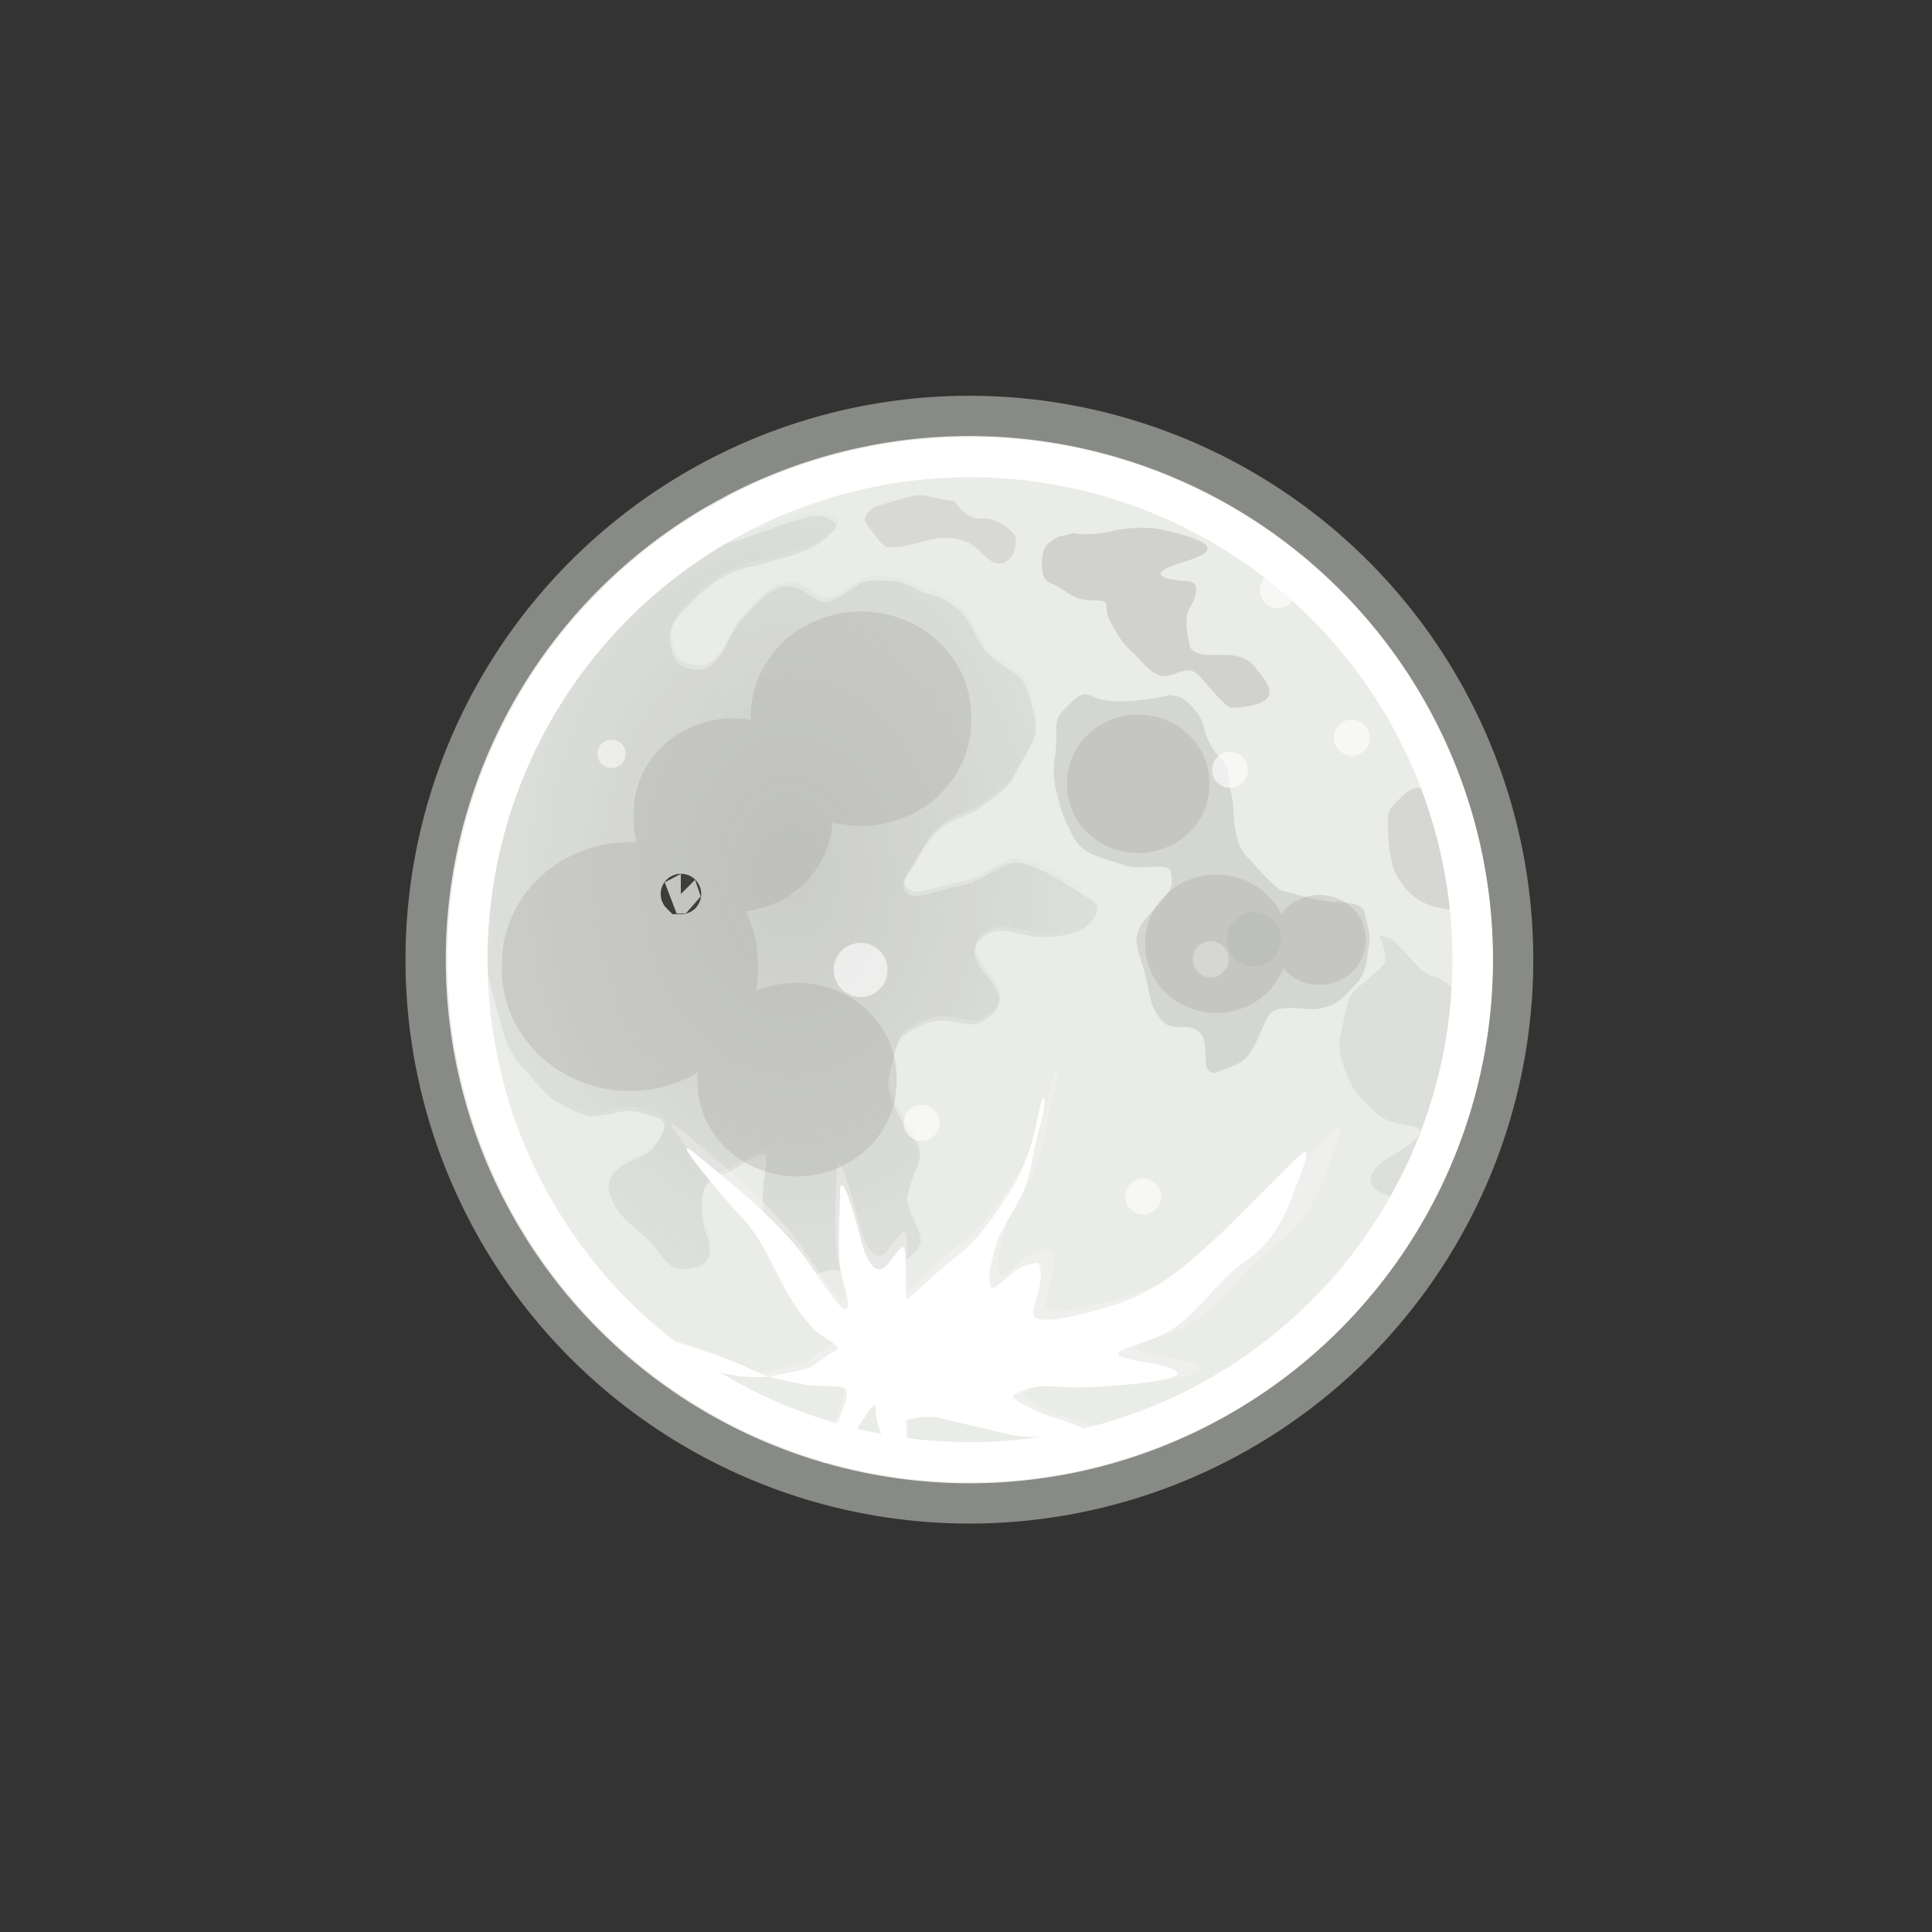 <?xml version="1.0" encoding="UTF-8"?>
<svg viewBox="0 0 48 48" xmlns="http://www.w3.org/2000/svg" xmlns:cc="http://creativecommons.org/ns#" xmlns:dc="http://purl.org/dc/elements/1.1/" xmlns:rdf="http://www.w3.org/1999/02/22-rdf-syntax-ns#" xmlns:xlink="http://www.w3.org/1999/xlink">
<rect x="0" y="0" width="48" height="48" fill="#333333" stroke="none"/>
<defs>
<radialGradient id="a" cx="97.468" cy="-405.91" r="358.45" gradientTransform="matrix(.021 0 0 .028 323.37 -435.1)" gradientUnits="userSpaceOnUse">
<stop stop-color="#787974" offset="0"/>
<stop stop-color="#787974" stop-opacity="0" offset="1"/>
</radialGradient>
</defs>
<g transform="matrix(.999 0 0 .999 -342.54 469.41)">
<path transform="matrix(1.387 0 0 1.387 444.99 -446.47)" d="m-46.5 0.25a9.75 9.75 0 1 1 -19.5 0 9.75 9.75 0 1 1 19.5 0z" fill="#eaece8"/>
<g transform="translate(37.125 -1.625)">
<path d="m323.85-456.08c0.049 0.176-0.126 0.394-0.279 0.599-0.201 0.269-0.31 0.448-0.08 0.678 0.143 0.143 0.579 0.016 0.718-0.04 0.321-0.129 0.674-0.23 0.998-0.359 0.246-0.098 0.429-0.137 0.678-0.2 0.287-0.072 0.572 0.057 0.678 0.2 0.068 0.091-0.462 0.49-0.519 0.519-0.242 0.121-0.473 0.218-0.718 0.279-0.302 0.076-0.572 0.178-0.878 0.239-0.308 0.062-0.524 0.155-0.798 0.319-0.34 0.204-0.626 0.506-0.918 0.798-0.273 0.273-0.367 0.567-0.279 0.918 0.084 0.338 0.21 0.457 0.519 0.519 0.343 0.069 0.511-0.096 0.678-0.319 0.218-0.291 0.302-0.661 0.559-0.918 0.215-0.215 0.362-0.421 0.599-0.599 0.24-0.18 0.421-0.274 0.718-0.2 0.247 0.062 0.449 0.305 0.718 0.359 0.227 0.045 0.562-0.261 0.758-0.359 0.043-0.021 0.08-0.053 0.12-0.08 0.207-0.138 0.55-0.08 0.798-0.08 0.269 0 0.496 0.128 0.718 0.239 0.269 0.134 0.501 0.126 0.758 0.319 0.273 0.204 0.419 0.359 0.559 0.638 0.132 0.264 0.19 0.43 0.399 0.638 0.221 0.221 0.56 0.361 0.798 0.599 0.143 0.143 0.233 0.531 0.279 0.718 0.073 0.293 0.139 0.599 0 0.878-0.151 0.302-0.332 0.584-0.479 0.878-0.145 0.289-0.549 0.532-0.798 0.718-0.343 0.257-0.751 0.272-1.077 0.599-0.375 0.375-0.411 0.596-0.758 1.117-0.257 0.385 0.049 0.556 0.359 0.479 0.328-0.082 0.633-0.158 0.958-0.239 0.053-0.013 0.106-0.027 0.16-0.04 0.4-0.1 0.718-0.419 1.117-0.519 0.497-0.124 1.543 0.646 1.995 0.918 0.357 0.214-0.069 0.633-0.239 0.718-0.317 0.158-0.633 0.2-0.998 0.2-0.236 0-0.492-0.075-0.718-0.12-0.305-0.061-0.518-0.061-0.758 0.12-0.267 0.2-0.236 0.458-0.08 0.718 0.156 0.26 0.41 0.444 0.479 0.718 0.087 0.346-0.193 0.531-0.439 0.678-0.247 0.148-0.672-0.04-0.958-0.04-0.362 0-0.711 0.184-0.998 0.399-0.13 0.097-0.243 0.613-0.279 0.758-0.013 0.053-0.027 0.106-0.04 0.16-0.097 0.389 0.027 0.587 0.16 0.918 0.096 0.239 0.328 0.457 0.439 0.678 0.138 0.277 0.229 0.459 0.08 0.758-0.127 0.255-0.176 0.463-0.239 0.718-0.045 0.179 0.207 0.658 0.279 0.838 0.144 0.361 0.01 0.429-0.239 0.678-0.221 0.221-0.552 0.276-0.798 0.399-0.229 0.115-0.681-0.021-0.918-0.08-0.267-0.067-0.515 0.058-0.718 0.16-0.322 0.161-0.321 0.317-0.559 0-0.252-0.336-0.461-0.686-0.559-1.077-0.013-0.053-0.027-0.106-0.04-0.16-0.067-0.267-0.04-0.596-0.04-0.878 0-0.288 0.08-0.545 0.08-0.838 0-0.316-0.755 0.278-0.958 0.359-0.094 0.038-0.186 0.08-0.279 0.12-0.399 0.171-0.359 0.535-0.359 0.878 0 0.342 0.2 0.602 0.2 0.958 0 0.342-0.403 0.439-0.678 0.439-0.391 0-0.572-0.452-0.838-0.718-0.254-0.254-0.688-0.538-0.838-0.838-0.212-0.424-0.284-0.665 0.16-0.998 0.254-0.191 0.608-0.226 0.798-0.479 0.199-0.266 0.482-0.638 0-0.758-0.328-0.082-0.456-0.196-0.838-0.12-0.067 0.013-0.133 0.027-0.2 0.04-0.659 0.132-0.655 0.072-1.277-0.239-0.448-0.224-0.601-0.561-0.918-0.878-0.295-0.295-0.462-0.692-0.559-1.077-0.089-0.355-0.194-0.695-0.279-1.038-0.07-0.281-0.08-0.626-0.08-0.918 0-0.297-0.08-0.613-0.08-0.918v-0.998c0-0.337 0.04-0.634 0.04-0.958 0-0.277 0.054-0.616 0.12-0.878 0.006-0.026 0-0.053 0-0.08 0-0.34 0.197-0.692 0.319-0.998 0.108-0.269 0.275-0.549 0.399-0.798 0.13-0.261 0.261-0.481 0.439-0.718 0.192-0.256 0.397-0.516 0.599-0.758 0.347-0.417 0.708-0.807 1.117-1.157 0.239-0.205 0.357-0.547 0.638-0.758 0.349-0.262 0.652-0.539 0.998-0.798 0.262-0.197 0.502-0.424 0.678-0.718 0.144-0.239 0.225-0.464 0.439-0.678 0.053-0.053 0.23-0.135 0.279-0.16z" fill="#787974" fill-rule="evenodd" opacity=".106"/>
<path d="m334.86-450.97c-0.385 0.092-1.153 0.224-1.676 0.12-0.401-0.08-0.414-0.304-0.798 0.08-0.027 0.027-0.053 0.053-0.08 0.08-0.242 0.242-0.279 0.279-0.279 0.638 0 0.236 0.004 0.461-0.04 0.678-0.047 0.233-0.012 0.592 0.04 0.798 0.078 0.314 0.128 0.535 0.279 0.838 0.121 0.242 0.177 0.432 0.399 0.599 0.288 0.216 0.684 0.274 0.998 0.399 0.221 0.088 0.591 0.04 0.838 0.04 0.314 0 0.359 0.036 0.359 0.399 0 0.312-0.586 0.75-0.758 1.038-0.191 0.318-0.118 0.564 0 0.918 0.088 0.263 0.145 0.524 0.2 0.798 0.057 0.285 0.131 0.491 0.359 0.718 0.242 0.242 0.689-0.026 0.918 0.279 0.115 0.153 0.12 0.407 0.12 0.599 0 0.317 0.103 0.467 0.399 0.319 0.27-0.135 0.473-0.125 0.678-0.399 0.196-0.261 0.294-0.588 0.439-0.878 0.129-0.258 0.35-0.279 0.638-0.279 0.267 0 0.481 0.069 0.758 0 0.406-0.102 0.468-0.229 0.758-0.519 0.367-0.367 0.323-0.622 0.399-1.077 0.034-0.205-0.034-0.455-0.08-0.638-0.013-0.053-0.027-0.106-0.04-0.16-0.056-0.222-0.544-0.239-0.718-0.239-0.386 0-0.958-0.19-1.317-0.279-0.183-0.046-0.692-0.652-0.838-0.798-0.211-0.211-0.252-0.371-0.319-0.638-0.082-0.329-0.038-0.672-0.12-0.998-0.093-0.373 0.016-0.583-0.279-0.878-0.209-0.209-0.347-0.497-0.399-0.758-0.05-0.252-0.287-0.535-0.479-0.678-0.14-0.105-0.157-0.079-0.359-0.12z" fill="#787974" fill-rule="evenodd" opacity=".189"/>
<path d="m341-448.66c-0.207 0.007-0.419 0.259-0.599 0.439-0.177 0.177-0.12 0.48-0.12 0.718 0 0.261 0.056 0.543 0.12 0.798 0.054 0.216 0.253 0.492 0.399 0.638 0.22 0.22 0.502 0.35 0.798 0.399 0.388 0.065 0.602 0.111 0.758-0.279 0.107-0.268 0.16-0.453 0.16-0.758 0-0.276-0.012-0.489-0.08-0.758-0.081-0.326-0.186-0.492-0.479-0.638-0.207-0.104-0.418-0.344-0.599-0.479-0.103-0.078-0.236-0.08-0.359-0.08z" fill="#787974" fill-rule="evenodd" opacity=".183"/>
<path d="m328.36-436.21c0.216-0.148 0.846-0.794 1.277-1.117 0.083-0.062 0.16-0.133 0.239-0.2 0.43-0.358 0.805-0.928 1.117-1.397 0.496-0.743 0.713-1.411 0.878-2.235 0.209-1.046 0.262-0.347 0.04 0.319-0.035 0.104-0.053 0.213-0.08 0.319-0.109 0.436-0.152 0.899-0.319 1.317-0.226 0.564-0.651 1.049-0.798 1.636-0.078 0.313-0.185 0.696-0.12 0.958 0.078 0.312 0.533-0.377 0.838-0.479 0.415-0.138 0.519-0.229 0.519 0.239 0 0.283-0.143 0.674-0.2 0.958-0.098 0.489 1.288 0.077 1.596 0 1.007-0.252 1.698-0.597 2.514-1.277 0.898-0.749 1.645-1.566 2.474-2.394 0.667-0.667 0.98-1.085 0.559 0.04-0.04 0.106-0.08 0.213-0.12 0.319-0.04 0.106-0.08 0.213-0.12 0.319-0.221 0.589-0.624 1.241-1.157 1.596-0.831 0.554-1.37 1.583-2.275 2.035-0.366 0.183-0.749 0.255-1.117 0.439-0.369 0.185 0.719 0.315 0.918 0.359 2.003 0.445-1.621 0.638-2.075 0.638-0.749 0-1.123-0.156-1.716 0.2-0.203 0.122 0.943 0.588 0.998 0.599 0.468 0.094 0.885 0.399 1.397 0.399 0.85 0-1.773 0.265-2.514 0.08-0.621-0.155-1.21-0.282-1.836-0.439-0.318-0.079-0.636-0.03-0.918 0.04-0.056 0.014 0.04 0.823 0.04 0.918 0 0.591-0.155 1.052-0.439 0.2-0.153-0.459-0.439-0.944-0.439-1.437 0-0.312-0.412 0.469-0.599 0.718-0.263 0.351-0.782 0.854-0.878 0.878-0.013 0.003 0.258-0.554 0.359-0.958 0.076-0.303 0.566-1.115 0.239-1.197-0.305-0.076-0.725-0.017-1.038-0.08-0.463-0.093-0.96-0.181-1.397-0.399-0.845-0.422-2.163-0.81-3.073-1.038-0.084-0.021-1.456-1.495-0.16-0.2 0.855 0.855 2.191 1.437 3.392 1.437 0.385 0 0.957-0.149 1.317-0.239 0.217-0.054 0.517-0.382 0.758-0.479 0.262-0.105-0.418-0.382-0.599-0.599-0.067-0.08-0.133-0.16-0.2-0.239-0.715-0.858-0.966-2.044-1.796-2.873-0.133-0.133-2.078-2.403-1.157-1.636 0.952 0.793 1.832 1.498 2.634 2.434 0.411 0.48 0.765 1.106 1.157 1.596 0.395 0.493 0.312-0.103 0.2-0.439-0.24-0.72-0.12-1.722-0.12-2.474 0-0.998 0.516 1.025 0.559 1.197 0.124 0.496 0.38 1.142 0.758 0.638 0.39-0.52 0.439-0.619 0.439 0.04v0.16c0 0.248-0.013 0.533 0.04 0.798z" fill="#f3f4f2" fill-rule="evenodd" opacity=".472"/>
<path d="m340.05-444.98c0.08 0.085 0.16 0.377 0.16 0.638 0 0.106-0.66 0.62-0.758 0.718-0.192 0.192-0.231 0.515-0.279 0.758-0.063 0.313-0.141 0.531-0.08 0.838 0.052 0.26 0.16 0.52 0.279 0.758 0.143 0.287 0.351 0.431 0.599 0.678 0.275 0.275 0.616 0.274 0.958 0.359 0.435 0.109-0.258 0.523-0.359 0.599-0.268 0.201-0.529 0.26-0.678 0.559-0.173 0.346 0.185 0.473 0.399 0.559 0.242 0.097 0.607-0.33 0.718-0.479 0.151-0.201 0.399-0.427 0.399-0.678 0-0.247 0.12-0.508 0.12-0.798 0-0.27 0.061-0.565 0.12-0.798 0.089-0.355 0.217-0.497 0.439-0.718 0.179-0.179 0.174-0.62 0.12-0.838-0.062-0.25-0.219-0.477-0.279-0.718-0.062-0.246-0.362-0.39-0.559-0.439-0.236-0.059-0.567-0.488-0.718-0.638-0.208-0.208-0.299-0.359-0.599-0.359z" fill="#787974" fill-rule="evenodd" opacity=".117"/>
<path d="m322.69-446.02c-0.009-0.009 0.027 0 0 0z" fill="none" stroke="#000" stroke-width="1.001px"/>
<path d="m327.6-455.68c0.172-0.043 0.572-0.173 0.838-0.239 0.34-0.085 0.697 0.12 1.038 0.12 0.035 0 0.255 0.439 0.638 0.439h0.16c0.242 0 0.512 0.193 0.678 0.359 0.161 0.161 0.014 0.545-0.08 0.638-0.254 0.254-0.482 0.077-0.678-0.12-0.211-0.211-0.321-0.29-0.599-0.359-0.276-0.069-0.57-0.027-0.838 0.04-0.327 0.082-0.542 0.16-0.918 0.16-0.126 0-0.512-0.545-0.559-0.638-0.082-0.164 0.219-0.374 0.319-0.399z" fill="#938f8b" fill-rule="evenodd" opacity=".2"/>
<path d="m332.43-455c0.198 0.051 0.64 0.039 0.958-0.04 0.352-0.088 0.908-0.132 1.277-0.04 0.223 0.056 1.587 0.324 0.958 0.638-0.311 0.156-0.641 0.193-0.918 0.359-0.333 0.2 0.402 0.279 0.559 0.279 0.424 0 0.18 0.511 0.08 0.678-0.157 0.262-0.05 0.666 0 0.918 0.057 0.285 0.548 0.239 0.798 0.239 0.343 0 0.632 0.044 0.838 0.319 0.182 0.243 0.435 0.487 0.319 0.718-0.119 0.238-0.721 0.279-0.918 0.279-0.152 0-0.75-0.763-0.838-0.838-0.23-0.198-0.5-0.015-0.718 0.04-0.389 0.097-0.676-0.397-0.918-0.599-0.262-0.218-0.425-0.531-0.559-0.798-0.169-0.338 0.104-0.479-0.399-0.479-0.312 0-0.483-0.063-0.718-0.239-0.319-0.239-0.559-0.147-0.559-0.599 0-0.399 0.022-0.516 0.359-0.718 0.108-0.065 0.254-0.033 0.399-0.12z" fill="#938f8b" fill-rule="evenodd" opacity=".289"/>
<path d="m323.88-456.19c0.049 0.176-0.126 0.394-0.279 0.599-0.201 0.269-0.31 0.448-0.08 0.678 0.143 0.143 0.579 0.016 0.718-0.04 0.321-0.129 0.674-0.23 0.998-0.359 0.246-0.098 0.429-0.137 0.678-0.2 0.287-0.072 0.572 0.057 0.678 0.2 0.068 0.091-0.462 0.49-0.519 0.519-0.242 0.121-0.473 0.218-0.718 0.279-0.302 0.075-0.572 0.178-0.878 0.239-0.308 0.062-0.524 0.155-0.798 0.319-0.34 0.204-0.626 0.506-0.918 0.798-0.273 0.273-0.367 0.567-0.279 0.918 0.084 0.338 0.21 0.457 0.519 0.519 0.343 0.069 0.511-0.096 0.678-0.319 0.218-0.291 0.302-0.661 0.559-0.918 0.215-0.215 0.362-0.421 0.599-0.599 0.24-0.18 0.421-0.274 0.718-0.2 0.247 0.062 0.449 0.305 0.718 0.359 0.227 0.045 0.562-0.261 0.758-0.359 0.043-0.021 0.08-0.053 0.12-0.08 0.207-0.138 0.55-0.08 0.798-0.08 0.269 0 0.496 0.128 0.718 0.239 0.269 0.134 0.501 0.126 0.758 0.319 0.273 0.204 0.419 0.359 0.559 0.638 0.132 0.264 0.19 0.43 0.399 0.638 0.221 0.221 0.56 0.361 0.798 0.599 0.143 0.143 0.233 0.531 0.279 0.718 0.073 0.293 0.139 0.599 0 0.878-0.151 0.302-0.332 0.584-0.479 0.878-0.145 0.289-0.549 0.532-0.798 0.718-0.343 0.257-0.751 0.272-1.077 0.599-0.375 0.375-0.411 0.596-0.758 1.117-0.257 0.385 0.049 0.556 0.359 0.479 0.328-0.082 0.633-0.158 0.958-0.239 0.053-0.013 0.106-0.027 0.16-0.04 0.4-0.1 0.718-0.419 1.117-0.519 0.497-0.124 1.543 0.646 1.995 0.918 0.357 0.214-0.069 0.633-0.239 0.718-0.317 0.158-0.633 0.2-0.998 0.2-0.236 0-0.492-0.075-0.718-0.12-0.305-0.061-0.518-0.061-0.758 0.12-0.267 0.2-0.236 0.458-0.08 0.718 0.156 0.26 0.41 0.444 0.479 0.718 0.087 0.346-0.193 0.531-0.439 0.678-0.247 0.148-0.672-0.04-0.958-0.04-0.362 0-0.711 0.184-0.998 0.399-0.13 0.097-0.243 0.613-0.279 0.758-0.013 0.053-0.027 0.106-0.04 0.16-0.097 0.389 0.027 0.587 0.16 0.918 0.096 0.239 0.328 0.457 0.439 0.678 0.138 0.277 0.229 0.459 0.08 0.758-0.127 0.255-0.176 0.463-0.239 0.718-0.045 0.179 0.207 0.658 0.279 0.838 0.144 0.361 0.01 0.429-0.239 0.678-0.221 0.221-0.552 0.276-0.798 0.399-0.229 0.115-0.681-0.021-0.918-0.08-0.267-0.067-0.515 0.058-0.718 0.16-0.322 0.161-0.321 0.317-0.559 0-0.252-0.336-0.461-0.686-0.559-1.077-0.013-0.053-0.027-0.106-0.04-0.16-0.067-0.267-0.04-0.596-0.04-0.878 0-0.288 0.08-0.545 0.08-0.838 0-0.316-0.755 0.278-0.958 0.359-0.094 0.038-0.186 0.08-0.279 0.12-0.399 0.171-0.359 0.535-0.359 0.878 0 0.342 0.2 0.602 0.2 0.958 0 0.342-0.403 0.439-0.678 0.439-0.391 0-0.572-0.452-0.838-0.718-0.254-0.254-0.688-0.538-0.838-0.838-0.212-0.424-0.284-0.665 0.16-0.998 0.254-0.191 0.608-0.226 0.798-0.479 0.199-0.266 0.482-0.638 0-0.758-0.328-0.082-0.456-0.196-0.838-0.12-0.067 0.013-0.133 0.027-0.2 0.04-0.659 0.132-0.655 0.072-1.277-0.239-0.448-0.224-0.601-0.561-0.918-0.878-0.295-0.295-0.462-0.692-0.559-1.077-0.089-0.355-0.194-0.695-0.279-1.038-0.07-0.281-0.08-0.626-0.08-0.918 0-0.297-0.08-0.613-0.08-0.918v-0.998c0-0.337 0.04-0.634 0.04-0.958 0-0.277 0.054-0.616 0.12-0.878 0.006-0.026 0-0.053 0-0.08 0-0.34 0.197-0.692 0.319-0.998 0.108-0.269 0.275-0.549 0.399-0.798 0.13-0.261 0.261-0.481 0.439-0.718 0.192-0.256 0.397-0.516 0.599-0.758 0.347-0.417 0.708-0.807 1.117-1.157 0.239-0.205 0.357-0.547 0.638-0.758 0.349-0.262 0.652-0.539 0.998-0.798 0.262-0.197 0.502-0.424 0.678-0.718 0.144-0.239 0.225-0.464 0.439-0.678 0.053-0.053 0.23-0.135 0.279-0.16z" fill="url(#a)" fill-rule="evenodd" opacity=".178"/>
<path transform="matrix(.021 0 0 .021 345.15 -457.77)" d="m-824.73 649.37a31.865 31.865 0 1 1 -63.729 0 31.865 31.865 0 1 1 63.729 0z" fill="#fff" opacity=".617"/>
<path transform="matrix(.011 0 0 .011 330.39 -456.65)" d="m-824.73 649.37a31.865 31.865 0 1 1 -63.729 0 31.865 31.865 0 1 1 63.729 0z" fill="#fff" opacity=".544"/>
<path transform="matrix(.021 0 0 .021 354.93 -458.53)" d="m-824.73 649.37a31.865 31.865 0 1 1 -63.729 0 31.865 31.865 0 1 1 63.729 0z" fill="#c2c3be" opacity=".544"/>
<path transform="matrix(.021 0 0 .021 349.82 -448.31)" d="m-824.73 649.37a31.865 31.865 0 1 1 -63.729 0 31.865 31.865 0 1 1 63.729 0z" fill="#c2c3be" opacity=".567"/>
<path transform="matrix(.014 0 0 .014 347.86 -453.49)" d="m-824.73 649.37a31.865 31.865 0 1 1 -63.729 0 31.865 31.865 0 1 1 63.729 0z" fill="#fff" opacity=".617"/>
<path transform="matrix(.011 0 0 .011 337.49 -441.33)" d="m-824.73 649.37a31.865 31.865 0 1 1 -63.729 0 31.865 31.865 0 1 1 63.729 0z" fill="#fff" opacity=".617"/>
<path transform="matrix(.014 0 0 .014 346.18 -447.59)" d="m-824.73 649.37a31.865 31.865 0 1 1 -63.729 0 31.865 31.865 0 1 1 63.729 0z" fill="#fff" opacity=".617"/>
<path transform="matrix(.014 0 0 .014 351.37 -459)" d="m-824.73 649.37a31.865 31.865 0 1 1 -63.729 0 31.865 31.865 0 1 1 63.729 0z" fill="#fff" opacity=".617"/>
<path transform="matrix(.014 0 0 .014 348.34 -458.2)" d="m-824.73 649.37a31.865 31.865 0 1 1 -63.729 0 31.865 31.865 0 1 1 63.729 0z" fill="#fff" opacity=".617"/>
<path transform="matrix(.014 0 0 .014 349.53 -462.67)" d="m-824.73 649.37a31.865 31.865 0 1 1 -63.729 0 31.865 31.865 0 1 1 63.729 0z" fill="#fff" opacity=".617"/>
<path transform="matrix(.014 0 0 .014 340.67 -449.42)" d="m-824.73 649.37a31.865 31.865 0 1 1 -63.729 0 31.865 31.865 0 1 1 63.729 0z" fill="#fff" opacity=".617"/>
<path d="m328.31-435.94c0.2-0.136 0.784-0.727 1.184-1.023 0.077-0.057 0.148-0.122 0.222-0.183 0.399-0.328 0.746-0.85 1.036-1.278 0.459-0.68 0.661-1.292 0.814-2.045 0.194-0.958 0.243-0.318 0.037 0.292-0.032 0.095-0.049 0.195-0.074 0.292-0.101 0.399-0.141 0.823-0.296 1.205-0.209 0.516-0.604 0.96-0.74 1.498-0.073 0.287-0.171 0.638-0.111 0.877 0.072 0.286 0.494-0.345 0.777-0.438 0.385-0.127 0.481-0.21 0.481 0.219 0 0.259-0.132 0.617-0.185 0.877-0.091 0.448 1.194 0.07 1.479 0 0.934-0.231 1.574-0.547 2.33-1.169 0.833-0.685 1.525-1.433 2.293-2.192 0.618-0.61 0.909-0.993 0.518 0.037-0.037 0.097-0.074 0.195-0.111 0.292-0.037 0.097-0.074 0.195-0.111 0.292-0.205 0.539-0.578 1.136-1.073 1.461-0.77 0.507-1.269 1.449-2.108 1.863-0.339 0.168-0.694 0.233-1.036 0.402-0.342 0.169 0.666 0.288 0.851 0.329 1.857 0.407-1.503 0.584-1.923 0.584-0.694 0-1.041-0.143-1.59 0.183-0.188 0.111 0.874 0.538 0.925 0.548 0.433 0.086 0.82 0.365 1.294 0.365 0.788 0-1.643 0.243-2.33 0.073-0.576-0.142-1.121-0.259-1.701-0.402-0.294-0.073-0.59-0.028-0.851 0.037-0.052 0.013 0.037 0.754 0.037 0.84 0 0.541-0.143 0.963-0.407 0.183-0.142-0.42-0.407-0.864-0.407-1.315 0-0.285-0.381 0.429-0.555 0.657-0.244 0.321-0.725 0.782-0.814 0.804-0.012 0.003 0.239-0.507 0.333-0.877 0.07-0.278 0.525-1.021 0.222-1.096-0.283-0.07-0.672-0.016-0.962-0.073-0.43-0.085-0.89-0.166-1.294-0.365-0.783-0.387-2.005-0.741-2.848-0.95-0.078-0.019-1.349-1.369-0.148-0.183 0.793 0.783 2.03 1.315 3.144 1.315 0.357 0 0.887-0.137 1.221-0.219 0.201-0.05 0.479-0.35 0.703-0.438 0.243-0.096-0.387-0.349-0.555-0.548-0.062-0.073-0.123-0.146-0.185-0.219-0.663-0.786-0.896-1.871-1.664-2.63-0.124-0.122-1.926-2.2-1.073-1.498 0.882 0.726 1.698 1.372 2.441 2.228 0.381 0.439 0.709 1.012 1.073 1.461 0.366 0.452 0.289-0.094 0.185-0.402-0.223-0.659-0.111-1.576-0.111-2.265 0-0.914 0.478 0.938 0.518 1.096 0.115 0.454 0.353 1.045 0.703 0.584 0.362-0.476 0.407-0.566 0.407 0.037v0.146c0 0.227-0.012 0.488 0.037 0.731z" fill="#fff" fill-rule="evenodd"/>
<g transform="translate(461.7 -517.21)" fill="#a3a4a0" opacity=".317">
<path transform="matrix(1 0 0 1.056 -.177 -4.081)" d="m-125.69 68.683a1.768 1.591 0 1 1 -3.535 0 1.768 1.591 0 1 1 3.535 0z" opacity="1"/>
<path transform="matrix(1 0 0 1.056 1.768 -.103)" d="m-125.69 68.683a1.768 1.591 0 1 1 -3.535 0 1.768 1.591 0 1 1 3.535 0z" opacity="1"/>
<path transform="matrix(.65 0 0 .686 -40.279 25.214)" d="m-125.69 68.683a1.768 1.591 0 1 1 -3.535 0 1.768 1.591 0 1 1 3.535 0z" opacity="1"/>
<path transform="matrix(1.55 0 0 1.636 63.03 -45.537)" d="m-125.69 68.683a1.768 1.591 0 1 1 -3.535 0 1.768 1.591 0 1 1 3.535 0z" opacity="1"/>
<path transform="matrix(1.8 0 0 1.9 89.148 -57.506)" d="m-125.69 68.683a1.768 1.591 0 1 1 -3.535 0 1.768 1.591 0 1 1 3.535 0z" opacity="1"/>
<path transform="matrix(1.4 0 0 1.478 42.32 -25.709)" d="m-125.69 68.683a1.768 1.591 0 1 1 -3.535 0 1.768 1.591 0 1 1 3.535 0z" opacity="1"/>
<path transform="matrix(1.4 0 0 1.478 40.729 -32.285)" d="m-125.69 68.683a1.768 1.591 0 1 1 -3.535 0 1.768 1.591 0 1 1 3.535 0z" opacity="1"/>
</g>
<path transform="translate(490.91 -504.26)" d="m-161.84 69.523a0.663 0.663 0 1 1 -1.326 0 0.663 0.663 0 1 1 1.326 0z" fill="#fff"/>
</g>
<path transform="matrix(1.387 0 0 1.387 445.01 -446.36)" d="m-46.5 0.25a9.75 9.75 0 1 1 -19.5 0 9.75 9.75 0 1 1 19.5 0z" fill="none" stroke="#888a85" stroke-width=".722"/>
<path transform="matrix(.778 -1.061 1.061 .778 410.47 -466.35)" d="m-22.5-17.5a9.5 9.5 0 1 1 -19 0 9.5 9.5 0 1 1 19 0z" fill="none" stroke="#fff" stroke-linecap="square" stroke-width=".761"/>
</g>
</svg>
